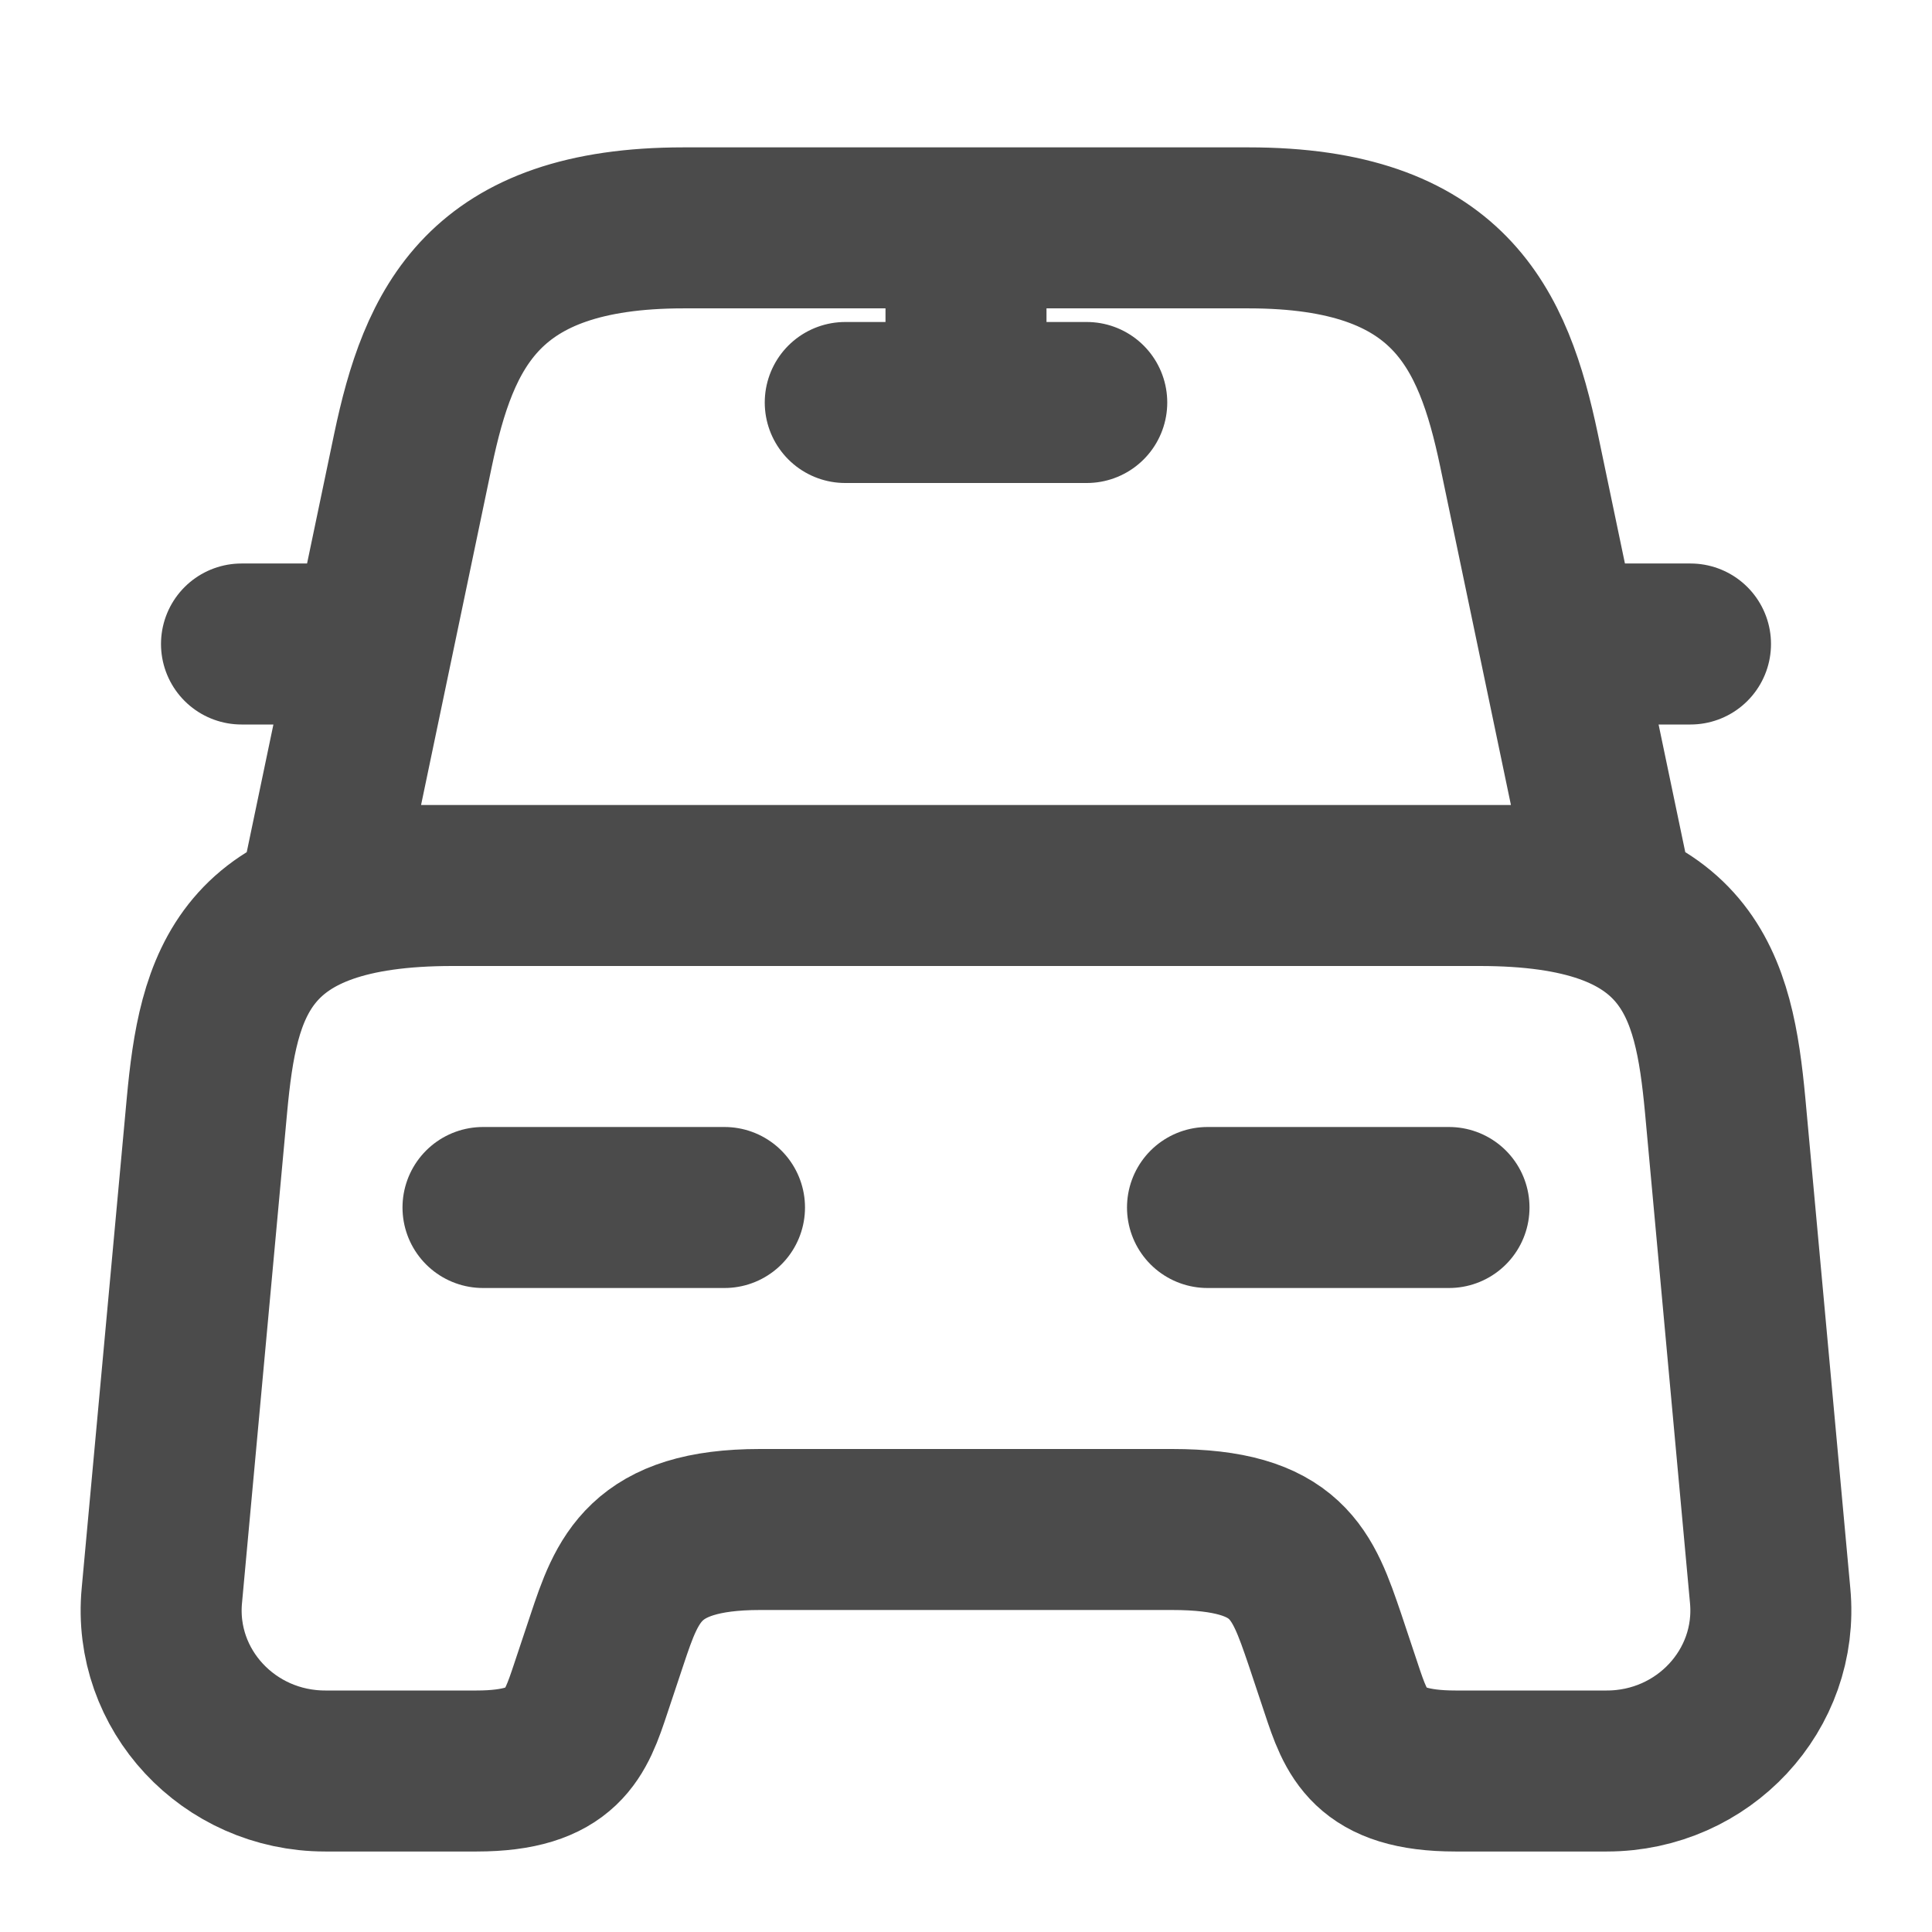 <svg width="18" height="18" viewBox="0 0 18 18" fill="none" xmlns="http://www.w3.org/2000/svg">
<path d="M3 6H2.25M15.75 6H15M9 2.25V3.75M7.875 3.75H10.125M4.5 11.25H6.75M11.25 11.25H13.5M11.633 2.123H6.368C4.5 2.123 4.088 3.053 3.848 4.193L3 8.25H15L14.152 4.193C13.912 3.053 13.5 2.123 11.633 2.123ZM16.492 14.865C16.575 15.743 15.87 16.5 14.97 16.5H13.56C12.75 16.5 12.637 16.155 12.495 15.728L12.345 15.278C12.135 14.663 12 14.25 10.92 14.25H7.08C6 14.25 5.843 14.715 5.655 15.278L5.505 15.728C5.363 16.155 5.25 16.5 4.44 16.5H3.03C2.13 16.5 1.425 15.743 1.508 14.865L1.928 10.298C2.033 9.173 2.25 8.25 4.215 8.25H13.785C15.75 8.25 15.967 9.173 16.073 10.298L16.492 14.865Z" stroke="#4B4B4B" stroke-width="1.5" stroke-linecap="round" stroke-linejoin="round"/>
</svg>
